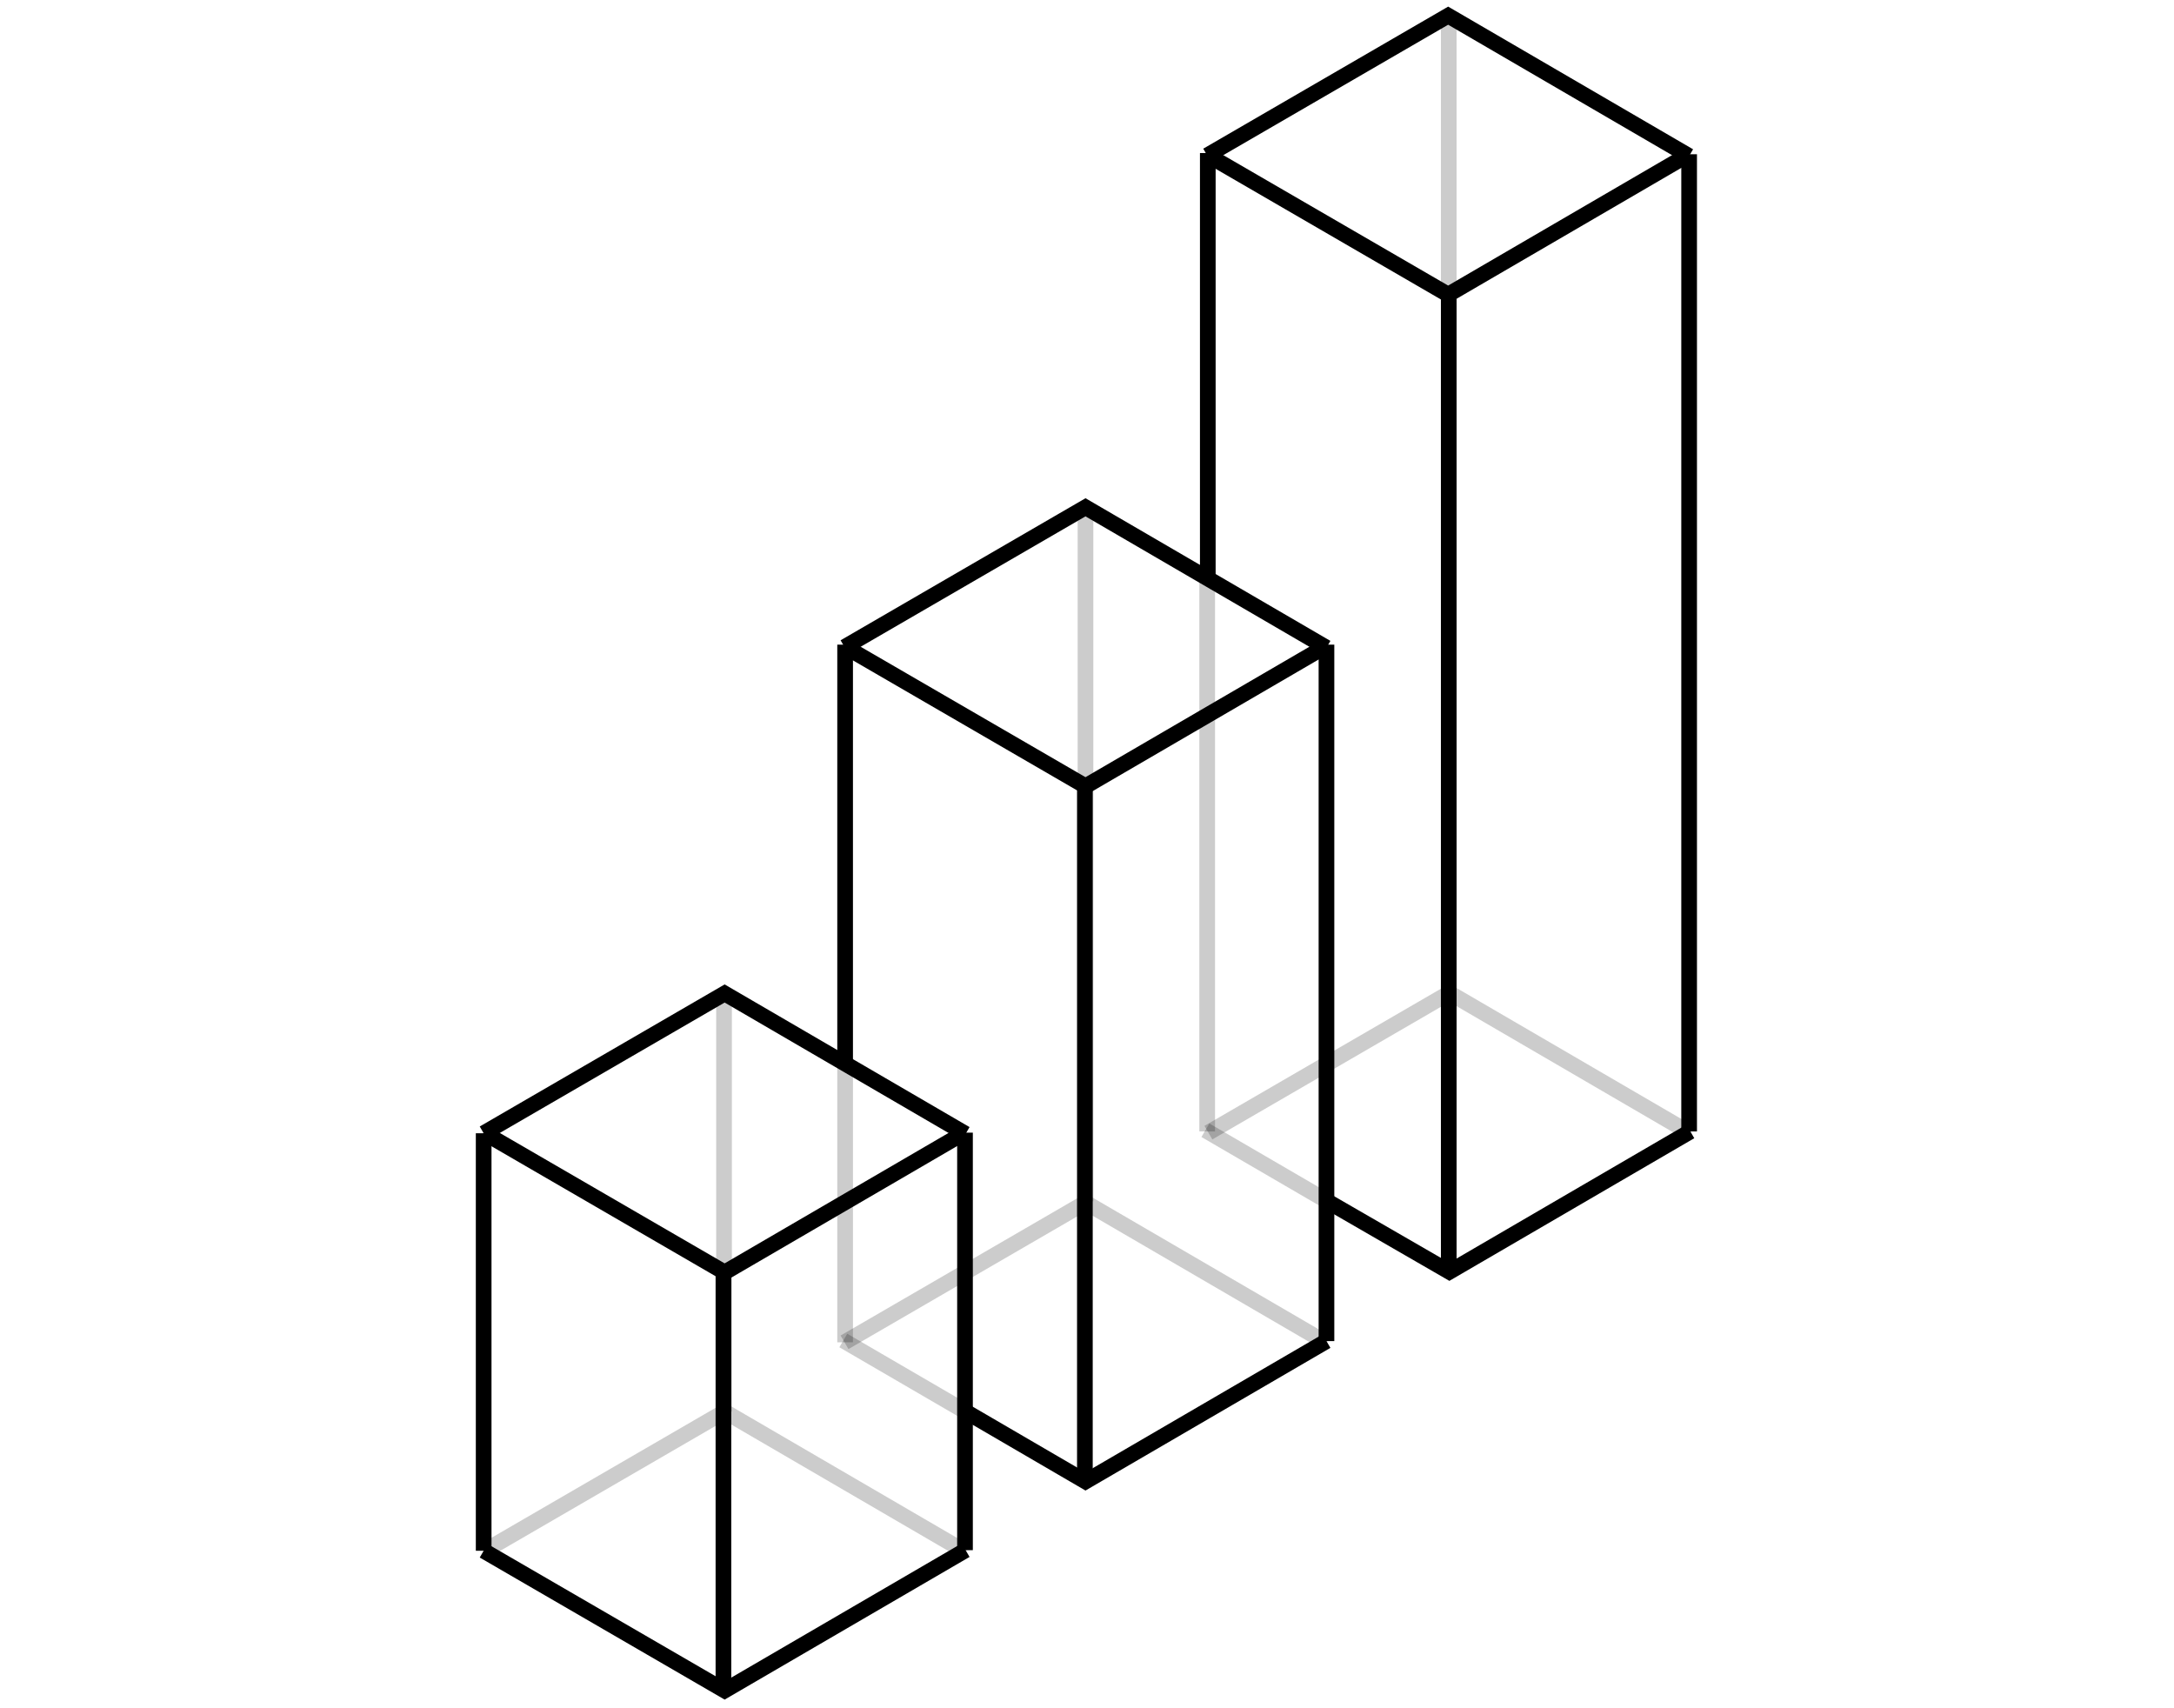 <svg width="70" height="55" viewBox="0 0 79 109" fill="none" xmlns="http://www.w3.org/2000/svg">
<path d="M1 98.951L16.377 107.87L31.754 98.913" stroke="black"/>
<path d="M78 72.195L62.623 81.152L54.704 76.578" stroke="black"/>
<path d="M47.054 72.118L54.781 76.616" stroke="black" stroke-opacity="0.2"/>
<path d="M1 72.272L16.377 81.191L31.754 72.234" stroke="black"/>
<path d="M47.169 9.88L62.546 18.799L77.923 9.842" stroke="black"/>
<path d="M1 98.99L16.377 90.071L31.754 99.028" stroke="black" stroke-opacity="0.2"/>
<path d="M47.246 72.272L62.623 63.353L78 72.311" stroke="black" stroke-opacity="0.2"/>
<path d="M1 72.311L16.377 63.392L31.754 72.349" stroke="black"/>
<path d="M47.169 9.919L62.546 1L77.923 9.957" stroke="black"/>
<path d="M1 72.311V98.951" stroke="black"/>
<path d="M16.338 63.43V90.071" stroke="black" stroke-opacity="0.2"/>
<path d="M16.3 81.191L16.3 107.87" stroke="black"/>
<path d="M62.584 1L62.584 63.353" stroke="black" stroke-opacity="0.2"/>
<path d="M62.584 18.76L62.584 81.114" stroke="black"/>
<path d="M77.923 9.842L77.923 72.195" stroke="black"/>
<path d="M47.169 36.828L47.169 72.195" stroke="black" stroke-opacity="0.2"/>
<path d="M47.208 9.765L47.208 36.905" stroke="black"/>
<path d="M31.715 72.272V98.913" stroke="black"/>
<path d="M54.781 85.573L39.404 94.53L31.753 90.071" stroke="black"/>
<path d="M24.027 41.249L39.404 50.168L54.781 41.211" stroke="black"/>
<path d="M24.027 85.65L39.404 76.731L54.781 85.689" stroke="black" stroke-opacity="0.2"/>
<path d="M24.027 41.288L39.404 32.369L54.781 41.326" stroke="black"/>
<path d="M24.065 41.134L24.065 67.89" stroke="black"/>
<path d="M24.065 67.89L24.065 85.65" stroke="black" stroke-opacity="0.2"/>
<path d="M39.404 32.369V76.654" stroke="black" stroke-opacity="0.2"/>
<path d="M39.365 50.129L39.365 94.492" stroke="black"/>
<path d="M54.781 41.134L54.781 85.573" stroke="black"/>
<path d="M23.95 85.535L31.677 90.032" stroke="black" stroke-opacity="0.2"/>
</svg>
